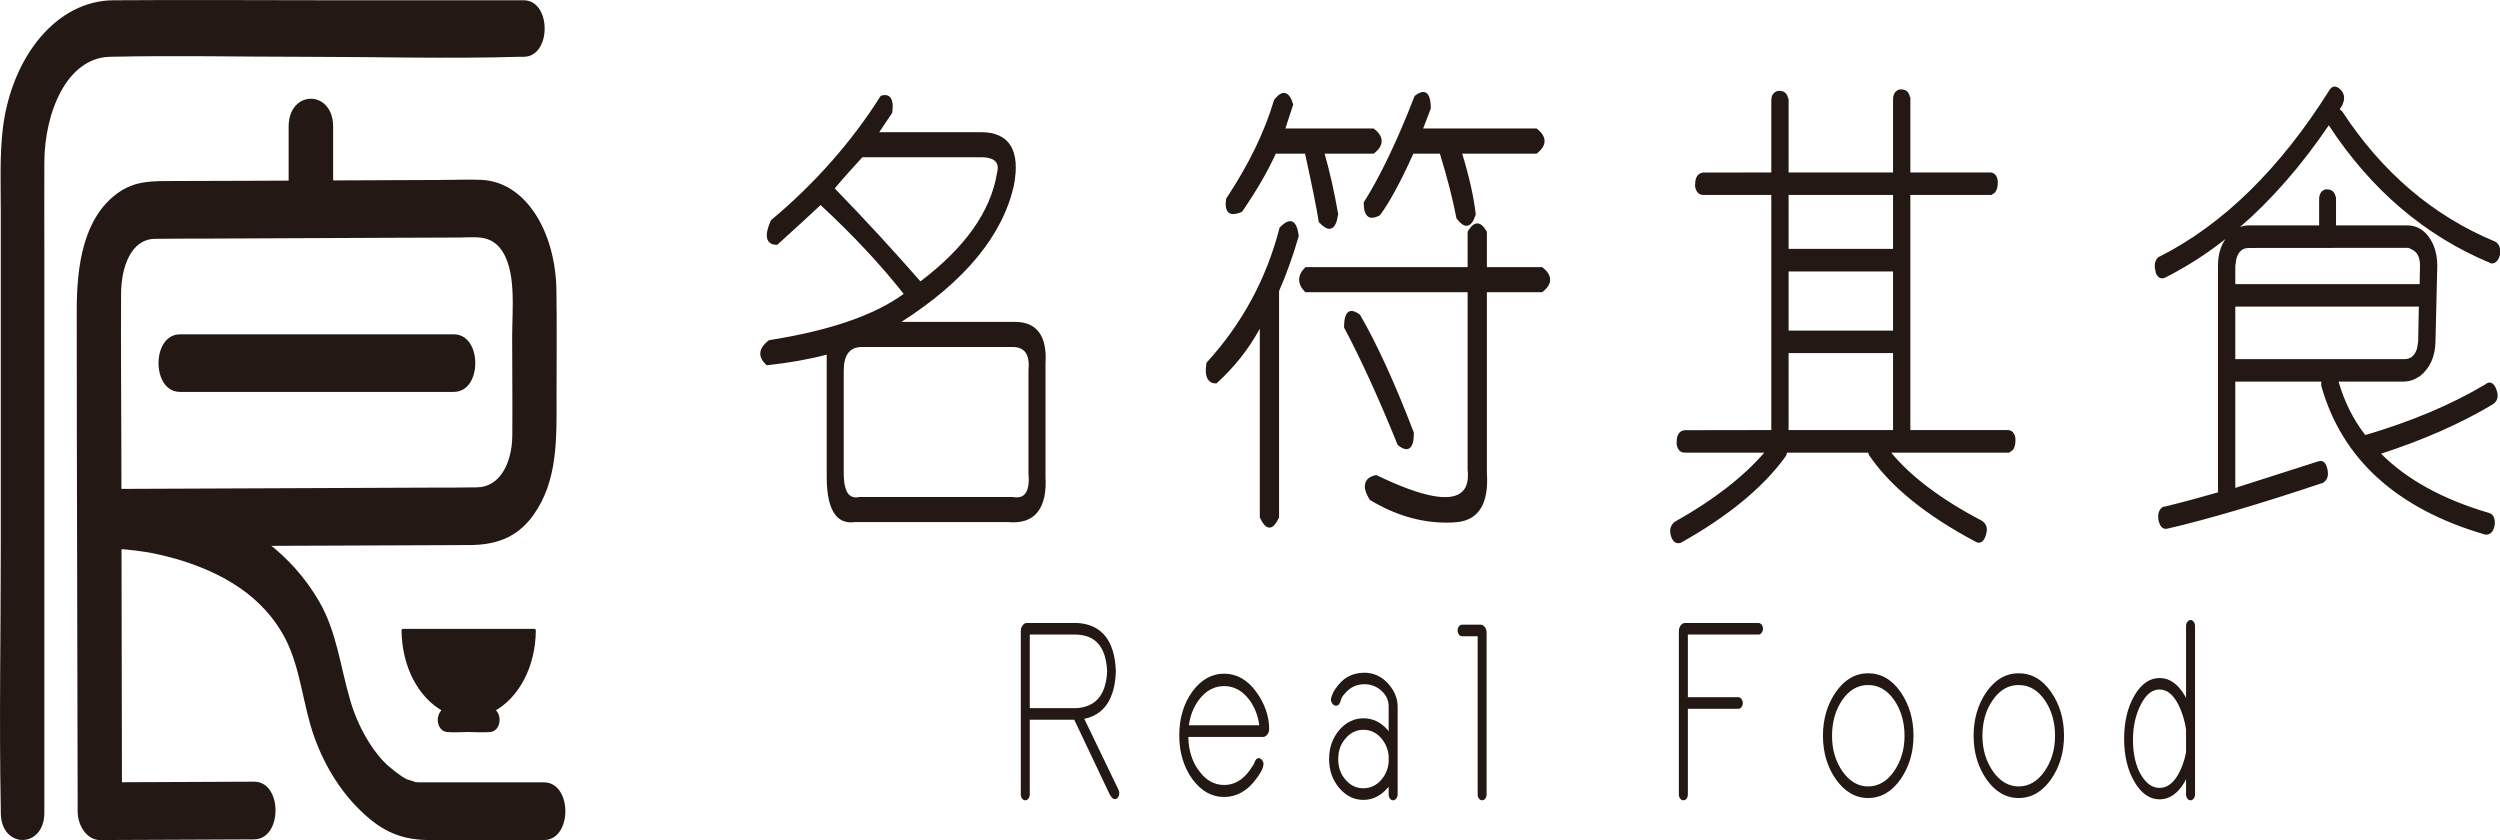 <?xml version="1.0" encoding="UTF-8"?>
<svg xmlns="http://www.w3.org/2000/svg" xmlns:xlink="http://www.w3.org/1999/xlink" width="73.96pt" height="24.85pt" viewBox="0 0 73.96 24.85" version="1.1">
<defs>
<clipPath id="clip1">
  <path d="M 63 2 L 73.961 2 L 73.961 16 L 63 16 Z M 63 2 "/>
</clipPath>
<clipPath id="clip2">
  <path d="M 2 5 L 17 5 L 17 24.852 L 2 24.852 Z M 2 5 "/>
</clipPath>
<clipPath id="clip3">
  <path d="M 2 14 L 17 14 L 17 24.852 L 2 24.852 Z M 2 14 "/>
</clipPath>
<clipPath id="clip4">
  <path d="M 0 0 L 17 0 L 17 24.852 L 0 24.852 Z M 0 0 "/>
</clipPath>
</defs>
<g id="surface1">
<path style=" stroke:none;fill-rule:nonzero;fill:rgb(13.699%,9.399%,8.199%);fill-opacity:1;" d="M 32.789 19.859 C 32.758 19.125 32.441 18.746 31.844 18.727 L 30.43 18.727 L 30.43 20.996 L 31.855 20.996 C 32.445 20.953 32.758 20.574 32.789 19.859 M 30.238 18.664 C 30.238 18.613 30.254 18.57 30.277 18.535 C 30.309 18.496 30.344 18.477 30.379 18.477 L 31.871 18.477 C 32.574 18.52 32.941 18.98 32.977 19.859 C 32.949 20.676 32.629 21.125 32.02 21.227 L 33.035 23.348 C 33.062 23.395 33.074 23.434 33.074 23.469 C 33.074 23.508 33.059 23.543 33.031 23.574 C 33.016 23.586 33 23.594 32.984 23.594 C 32.949 23.594 32.906 23.551 32.863 23.48 L 31.816 21.277 L 31.805 21.246 L 30.43 21.246 L 30.43 23.508 C 30.43 23.539 30.418 23.566 30.402 23.594 C 30.379 23.617 30.359 23.629 30.332 23.629 C 30.309 23.629 30.285 23.617 30.266 23.594 C 30.246 23.566 30.238 23.539 30.238 23.508 "/>
<path style=" stroke:none;fill-rule:nonzero;fill:rgb(13.699%,9.399%,8.199%);fill-opacity:1;" d="M 30.465 20.949 L 31.859 20.949 C 32.426 20.906 32.719 20.551 32.754 19.863 C 32.719 19.148 32.422 18.793 31.844 18.773 L 30.465 18.773 Z M 30.43 21.043 L 30.395 21.043 L 30.395 18.68 L 31.844 18.68 C 32.465 18.699 32.793 19.094 32.824 19.859 L 32.824 19.863 C 32.793 20.602 32.469 21 31.859 21.043 Z M 31.867 18.527 L 30.379 18.527 C 30.352 18.527 30.328 18.539 30.305 18.566 C 30.285 18.594 30.273 18.629 30.273 18.664 L 30.273 23.504 C 30.273 23.523 30.277 23.543 30.289 23.559 C 30.316 23.59 30.348 23.59 30.375 23.559 C 30.387 23.543 30.395 23.523 30.395 23.504 L 30.395 21.199 L 31.824 21.199 L 31.848 21.254 L 32.895 23.457 C 32.941 23.531 32.973 23.562 33.016 23.531 C 33.035 23.508 33.039 23.484 33.039 23.469 C 33.039 23.457 33.035 23.426 33.008 23.379 L 31.957 21.188 L 32.016 21.18 C 32.609 21.082 32.91 20.648 32.938 19.859 C 32.906 19.008 32.559 18.566 31.867 18.527 M 30.332 23.676 C 30.297 23.676 30.266 23.66 30.238 23.625 C 30.215 23.594 30.199 23.551 30.199 23.504 L 30.199 18.664 C 30.199 18.602 30.219 18.547 30.254 18.5 C 30.289 18.453 30.332 18.43 30.379 18.43 L 31.871 18.43 C 32.594 18.473 32.98 18.953 33.012 19.859 C 32.984 20.672 32.668 21.145 32.078 21.266 L 33.07 23.324 C 33.098 23.371 33.113 23.422 33.113 23.469 C 33.113 23.52 33.094 23.57 33.055 23.613 C 32.969 23.676 32.906 23.633 32.832 23.508 L 31.781 21.293 L 30.465 21.293 L 30.465 23.504 C 30.465 23.551 30.449 23.594 30.426 23.625 C 30.398 23.66 30.367 23.676 30.332 23.676 "/>
<path style=" stroke:none;fill-rule:nonzero;fill:rgb(13.699%,9.399%,8.199%);fill-opacity:1;" d="M 36.996 20.68 C 36.781 20.391 36.52 20.246 36.215 20.246 C 35.906 20.246 35.645 20.391 35.438 20.68 C 35.266 20.914 35.16 21.191 35.133 21.508 L 37.301 21.508 C 37.266 21.191 37.164 20.914 36.996 20.68 M 35.438 22.824 C 35.645 23.121 35.906 23.27 36.215 23.27 C 36.52 23.27 36.781 23.121 36.996 22.824 C 37.078 22.707 37.129 22.625 37.145 22.582 C 37.164 22.535 37.18 22.508 37.188 22.496 C 37.203 22.484 37.219 22.477 37.23 22.473 L 37.238 22.473 C 37.254 22.473 37.266 22.48 37.281 22.492 L 37.289 22.5 C 37.309 22.516 37.328 22.543 37.34 22.574 C 37.34 22.582 37.344 22.594 37.344 22.605 C 37.344 22.637 37.336 22.668 37.316 22.711 C 37.297 22.773 37.234 22.875 37.133 23.012 C 36.883 23.355 36.578 23.531 36.215 23.531 C 35.855 23.531 35.551 23.355 35.301 23.012 C 35.051 22.672 34.926 22.25 34.926 21.754 C 34.926 21.258 35.051 20.836 35.301 20.492 C 35.551 20.148 35.855 19.98 36.215 19.98 C 36.578 19.98 36.883 20.148 37.133 20.492 C 37.383 20.836 37.512 21.199 37.512 21.57 C 37.512 21.617 37.496 21.664 37.465 21.699 C 37.438 21.734 37.406 21.754 37.367 21.754 L 35.113 21.754 C 35.113 22.176 35.223 22.535 35.438 22.824 "/>
<path style=" stroke:none;fill-rule:nonzero;fill:rgb(13.699%,9.399%,8.199%);fill-opacity:1;" d="M 35.172 21.457 L 37.254 21.457 C 37.219 21.176 37.121 20.926 36.969 20.715 C 36.762 20.438 36.512 20.297 36.215 20.297 C 35.918 20.297 35.664 20.438 35.461 20.715 C 35.305 20.926 35.211 21.176 35.172 21.457 M 37.344 21.555 L 35.09 21.555 L 35.094 21.5 C 35.129 21.176 35.234 20.891 35.406 20.648 C 35.625 20.352 35.895 20.199 36.215 20.199 C 36.531 20.199 36.801 20.352 37.023 20.648 C 37.195 20.891 37.301 21.176 37.336 21.5 Z M 36.215 20.027 C 35.867 20.027 35.57 20.195 35.324 20.527 C 35.086 20.859 34.961 21.27 34.961 21.754 C 34.961 22.238 35.086 22.648 35.324 22.98 C 35.57 23.312 35.867 23.48 36.215 23.48 C 36.562 23.48 36.863 23.312 37.105 22.98 C 37.203 22.844 37.266 22.746 37.285 22.691 C 37.301 22.656 37.305 22.625 37.305 22.605 L 37.301 22.59 C 37.297 22.57 37.285 22.551 37.273 22.539 L 37.266 22.535 C 37.25 22.527 37.246 22.52 37.238 22.52 C 37.227 22.527 37.219 22.531 37.211 22.535 C 37.211 22.535 37.199 22.547 37.18 22.602 C 37.16 22.652 37.109 22.738 37.023 22.863 C 36.801 23.164 36.531 23.312 36.215 23.312 C 35.898 23.312 35.625 23.164 35.406 22.863 C 35.191 22.559 35.078 22.188 35.078 21.754 L 35.078 21.707 L 37.367 21.707 C 37.395 21.707 37.418 21.695 37.441 21.664 C 37.461 21.637 37.473 21.605 37.473 21.57 C 37.473 21.211 37.352 20.859 37.105 20.527 C 36.863 20.195 36.562 20.027 36.215 20.027 M 36.215 23.578 C 35.844 23.578 35.531 23.398 35.273 23.047 C 35.02 22.695 34.887 22.262 34.887 21.754 C 34.887 21.246 35.02 20.812 35.273 20.461 C 35.531 20.109 35.844 19.93 36.215 19.93 C 36.582 19.93 36.902 20.109 37.16 20.461 C 37.414 20.812 37.547 21.184 37.547 21.57 C 37.547 21.633 37.527 21.688 37.492 21.73 C 37.457 21.777 37.414 21.801 37.367 21.801 L 35.156 21.801 C 35.16 22.188 35.266 22.523 35.461 22.793 L 35.465 22.793 C 35.664 23.078 35.918 23.223 36.215 23.223 C 36.512 23.223 36.762 23.078 36.969 22.793 C 37.074 22.645 37.105 22.586 37.113 22.559 C 37.133 22.504 37.148 22.477 37.168 22.457 C 37.188 22.441 37.211 22.434 37.227 22.426 L 37.238 22.426 C 37.262 22.426 37.281 22.438 37.301 22.457 L 37.305 22.457 C 37.34 22.48 37.359 22.516 37.375 22.559 C 37.379 22.562 37.379 22.586 37.379 22.605 C 37.379 22.645 37.367 22.684 37.352 22.73 C 37.328 22.797 37.27 22.898 37.16 23.047 C 36.902 23.398 36.582 23.578 36.215 23.578 "/>
<path style=" stroke:none;fill-rule:nonzero;fill:rgb(13.699%,9.399%,8.199%);fill-opacity:1;" d="M 41.117 22.562 L 41.117 22.352 C 41.098 22.145 41.023 21.969 40.895 21.809 C 40.738 21.633 40.555 21.543 40.336 21.543 C 40.117 21.543 39.934 21.637 39.781 21.812 C 39.629 21.992 39.551 22.207 39.551 22.457 C 39.551 22.707 39.629 22.922 39.781 23.102 C 39.934 23.281 40.117 23.367 40.336 23.367 C 40.555 23.367 40.738 23.281 40.895 23.102 C 41.023 22.949 41.098 22.766 41.117 22.562 M 41.117 23.156 C 41.09 23.199 41.059 23.238 41.027 23.273 C 40.832 23.504 40.602 23.617 40.336 23.617 C 40.066 23.617 39.836 23.504 39.645 23.277 C 39.457 23.051 39.359 22.777 39.359 22.457 C 39.359 22.133 39.457 21.859 39.645 21.637 C 39.836 21.41 40.066 21.293 40.336 21.293 C 40.602 21.293 40.832 21.406 41.027 21.629 C 41.059 21.672 41.09 21.711 41.117 21.754 L 41.117 20.898 C 41.117 20.707 41.047 20.543 40.898 20.402 C 40.75 20.266 40.574 20.195 40.367 20.195 C 40.156 20.195 39.977 20.266 39.832 20.41 C 39.715 20.52 39.648 20.617 39.637 20.695 L 39.609 20.762 C 39.602 20.781 39.59 20.801 39.578 20.809 C 39.562 20.824 39.547 20.832 39.531 20.832 C 39.516 20.832 39.5 20.824 39.484 20.816 L 39.465 20.805 C 39.441 20.789 39.426 20.762 39.418 20.73 C 39.414 20.719 39.41 20.707 39.41 20.688 C 39.41 20.668 39.414 20.656 39.422 20.637 L 39.438 20.602 C 39.473 20.488 39.562 20.359 39.699 20.207 C 39.879 20.035 40.105 19.949 40.367 19.949 C 40.621 19.949 40.844 20.047 41.031 20.246 C 41.215 20.445 41.309 20.664 41.309 20.902 L 41.309 23.504 C 41.309 23.539 41.301 23.566 41.281 23.594 C 41.262 23.617 41.238 23.629 41.215 23.629 C 41.188 23.629 41.164 23.617 41.145 23.594 C 41.125 23.566 41.117 23.539 41.117 23.504 "/>
<path style=" stroke:none;fill-rule:nonzero;fill:rgb(13.699%,9.399%,8.199%);fill-opacity:1;" d="M 40.336 21.59 C 40.129 21.59 39.949 21.676 39.805 21.848 C 39.656 22.02 39.59 22.219 39.59 22.457 C 39.59 22.695 39.656 22.895 39.805 23.066 C 39.953 23.238 40.125 23.32 40.336 23.32 C 40.543 23.32 40.723 23.234 40.867 23.066 C 40.992 22.922 41.062 22.75 41.082 22.559 L 41.082 22.352 C 41.062 22.164 40.992 21.992 40.867 21.844 C 40.723 21.676 40.543 21.59 40.336 21.59 M 40.336 23.414 C 40.109 23.414 39.914 23.32 39.754 23.137 C 39.594 22.949 39.516 22.723 39.516 22.457 C 39.516 22.195 39.594 21.969 39.754 21.777 C 39.914 21.59 40.109 21.496 40.336 21.496 C 40.562 21.496 40.762 21.59 40.918 21.773 C 41.055 21.941 41.133 22.133 41.152 22.344 L 41.152 22.566 C 41.133 22.781 41.055 22.977 40.918 23.137 C 40.762 23.32 40.562 23.414 40.336 23.414 M 41.152 23.031 L 41.152 23.504 C 41.152 23.523 41.16 23.543 41.172 23.559 C 41.195 23.59 41.23 23.59 41.254 23.559 C 41.266 23.543 41.27 23.523 41.27 23.504 L 41.27 20.906 C 41.27 20.676 41.184 20.473 41.008 20.281 C 40.828 20.094 40.609 19.996 40.367 19.996 C 40.113 19.996 39.895 20.078 39.723 20.25 C 39.59 20.391 39.508 20.516 39.469 20.617 L 39.453 20.656 C 39.453 20.668 39.449 20.676 39.449 20.688 C 39.449 20.699 39.449 20.707 39.453 20.715 C 39.457 20.738 39.469 20.754 39.484 20.766 L 39.5 20.773 C 39.516 20.781 39.535 20.785 39.559 20.77 C 39.566 20.762 39.574 20.754 39.582 20.738 L 39.605 20.676 C 39.613 20.594 39.684 20.488 39.809 20.371 C 39.961 20.223 40.148 20.148 40.367 20.148 C 40.582 20.148 40.766 20.219 40.918 20.363 C 41.074 20.516 41.152 20.695 41.152 20.898 L 41.152 21.883 L 41.09 21.785 C 41.062 21.746 41.031 21.703 41 21.664 C 40.816 21.453 40.594 21.344 40.336 21.344 C 40.078 21.344 39.855 21.453 39.672 21.668 C 39.488 21.883 39.398 22.148 39.398 22.457 C 39.398 22.762 39.488 23.027 39.672 23.238 C 39.855 23.457 40.078 23.57 40.336 23.57 C 40.594 23.57 40.816 23.457 41.004 23.238 C 41.035 23.199 41.066 23.164 41.09 23.125 Z M 41.215 23.676 C 41.18 23.676 41.145 23.66 41.121 23.625 C 41.094 23.594 41.082 23.551 41.082 23.504 L 41.082 23.277 C 41.07 23.285 41.062 23.301 41.051 23.309 C 40.852 23.543 40.609 23.664 40.336 23.664 C 40.059 23.664 39.82 23.547 39.621 23.312 C 39.422 23.078 39.32 22.793 39.32 22.457 C 39.32 22.121 39.422 21.832 39.621 21.598 C 39.82 21.367 40.059 21.25 40.336 21.25 C 40.609 21.25 40.852 21.363 41.051 21.594 C 41.059 21.609 41.07 21.621 41.082 21.633 L 41.082 20.898 C 41.082 20.723 41.016 20.574 40.875 20.441 C 40.734 20.312 40.566 20.242 40.367 20.242 C 40.164 20.242 39.992 20.312 39.855 20.445 C 39.719 20.574 39.68 20.656 39.672 20.703 L 39.645 20.781 C 39.633 20.812 39.613 20.836 39.598 20.852 C 39.559 20.883 39.516 20.887 39.469 20.863 L 39.449 20.848 C 39.414 20.824 39.395 20.789 39.383 20.746 C 39.375 20.727 39.375 20.707 39.375 20.688 C 39.375 20.664 39.379 20.641 39.391 20.617 L 39.402 20.582 C 39.441 20.461 39.531 20.324 39.676 20.172 C 39.863 19.988 40.098 19.902 40.367 19.902 C 40.629 19.902 40.859 20.004 41.055 20.211 C 41.246 20.418 41.348 20.652 41.348 20.906 L 41.348 23.504 C 41.348 23.551 41.332 23.594 41.305 23.625 C 41.277 23.66 41.246 23.676 41.215 23.676 "/>
<path style=" stroke:none;fill-rule:nonzero;fill:rgb(13.699%,9.399%,8.199%);fill-opacity:1;" d="M 43.801 18.527 C 43.836 18.527 43.871 18.547 43.898 18.582 C 43.926 18.621 43.941 18.664 43.941 18.715 L 43.941 23.504 C 43.941 23.539 43.934 23.566 43.914 23.594 C 43.895 23.617 43.871 23.629 43.848 23.629 C 43.82 23.629 43.801 23.617 43.777 23.594 C 43.762 23.566 43.75 23.539 43.75 23.504 L 43.75 18.777 L 43.254 18.777 C 43.23 18.777 43.207 18.762 43.188 18.738 C 43.168 18.715 43.156 18.684 43.156 18.652 C 43.156 18.621 43.168 18.59 43.188 18.566 C 43.207 18.539 43.23 18.527 43.254 18.527 "/>
<path style=" stroke:none;fill-rule:nonzero;fill:rgb(13.699%,9.399%,8.199%);fill-opacity:1;" d="M 43.254 18.574 C 43.238 18.574 43.227 18.582 43.215 18.598 C 43.203 18.613 43.195 18.629 43.195 18.652 C 43.195 18.672 43.203 18.688 43.215 18.707 C 43.227 18.723 43.238 18.727 43.254 18.727 L 43.789 18.727 L 43.789 23.504 C 43.789 23.523 43.793 23.543 43.809 23.559 C 43.828 23.59 43.863 23.59 43.887 23.555 C 43.898 23.543 43.902 23.523 43.902 23.504 L 43.902 18.715 C 43.902 18.676 43.895 18.645 43.871 18.617 C 43.852 18.59 43.828 18.574 43.801 18.574 Z M 43.848 23.676 C 43.812 23.676 43.781 23.66 43.754 23.625 C 43.727 23.594 43.715 23.551 43.715 23.504 L 43.715 18.824 L 43.254 18.824 C 43.219 18.824 43.188 18.805 43.16 18.773 C 43.137 18.738 43.121 18.695 43.121 18.652 C 43.121 18.609 43.137 18.562 43.16 18.531 C 43.188 18.496 43.219 18.48 43.254 18.48 L 43.801 18.48 C 43.848 18.48 43.891 18.504 43.926 18.551 C 43.961 18.594 43.98 18.652 43.98 18.715 L 43.98 23.504 C 43.98 23.551 43.965 23.594 43.941 23.625 C 43.914 23.66 43.883 23.676 43.848 23.676 "/>
<path style=" stroke:none;fill-rule:nonzero;fill:rgb(13.699%,9.399%,8.199%);fill-opacity:1;" d="M 49.898 18.727 L 49.898 20.676 L 51.426 20.676 C 51.453 20.676 51.473 20.688 51.492 20.711 C 51.512 20.738 51.52 20.766 51.52 20.797 C 51.52 20.832 51.512 20.859 51.492 20.887 C 51.473 20.91 51.453 20.922 51.426 20.922 L 49.898 20.922 L 49.898 23.504 C 49.898 23.543 49.887 23.57 49.867 23.594 C 49.848 23.617 49.828 23.629 49.801 23.629 C 49.777 23.629 49.754 23.617 49.734 23.594 C 49.715 23.57 49.703 23.543 49.703 23.504 L 49.703 18.664 C 49.703 18.613 49.719 18.57 49.75 18.535 C 49.777 18.496 49.812 18.477 49.848 18.477 L 52.023 18.477 C 52.047 18.477 52.07 18.492 52.09 18.512 C 52.109 18.539 52.117 18.566 52.117 18.602 C 52.117 18.637 52.109 18.664 52.09 18.688 C 52.07 18.715 52.047 18.727 52.023 18.727 "/>
<path style=" stroke:none;fill-rule:nonzero;fill:rgb(13.699%,9.399%,8.199%);fill-opacity:1;" d="M 49.848 18.527 C 49.82 18.527 49.797 18.539 49.773 18.566 C 49.75 18.594 49.742 18.629 49.742 18.664 L 49.742 23.504 C 49.742 23.527 49.746 23.547 49.762 23.559 C 49.785 23.59 49.82 23.59 49.844 23.559 C 49.852 23.547 49.859 23.531 49.859 23.504 L 49.859 20.875 L 51.426 20.875 C 51.441 20.875 51.453 20.867 51.469 20.852 C 51.477 20.836 51.484 20.82 51.484 20.801 C 51.484 20.781 51.477 20.762 51.469 20.746 C 51.453 20.73 51.441 20.723 51.426 20.723 L 49.859 20.723 L 49.859 18.676 L 52.023 18.676 C 52.039 18.676 52.051 18.672 52.062 18.656 C 52.074 18.637 52.082 18.621 52.082 18.602 C 52.082 18.582 52.074 18.566 52.062 18.547 C 52.051 18.531 52.039 18.527 52.023 18.527 Z M 49.801 23.676 C 49.766 23.676 49.734 23.66 49.711 23.629 C 49.68 23.598 49.668 23.551 49.668 23.504 L 49.668 18.664 C 49.668 18.602 49.688 18.547 49.723 18.5 C 49.762 18.453 49.801 18.43 49.848 18.43 L 52.023 18.43 C 52.059 18.43 52.09 18.449 52.117 18.48 C 52.141 18.512 52.156 18.555 52.156 18.602 C 52.156 18.648 52.141 18.688 52.113 18.723 C 52.09 18.758 52.059 18.773 52.023 18.773 L 49.934 18.773 L 49.934 20.625 L 51.426 20.625 C 51.461 20.625 51.492 20.645 51.52 20.676 C 51.543 20.715 51.559 20.754 51.559 20.801 C 51.559 20.844 51.543 20.887 51.52 20.922 C 51.492 20.953 51.461 20.969 51.426 20.969 L 49.934 20.969 L 49.934 23.504 C 49.934 23.551 49.918 23.598 49.895 23.629 C 49.867 23.66 49.836 23.676 49.801 23.676 "/>
<path style=" stroke:none;fill-rule:nonzero;fill:rgb(13.699%,9.399%,8.199%);fill-opacity:1;" d="M 54.477 20.676 C 54.266 20.98 54.16 21.344 54.16 21.766 C 54.16 22.184 54.27 22.547 54.48 22.855 C 54.699 23.156 54.961 23.312 55.266 23.312 C 55.578 23.312 55.844 23.156 56.059 22.855 C 56.273 22.547 56.379 22.184 56.379 21.766 C 56.379 21.344 56.273 20.98 56.059 20.676 C 55.848 20.367 55.582 20.219 55.266 20.219 C 54.953 20.219 54.691 20.367 54.477 20.676 M 55.266 19.969 C 55.641 19.969 55.953 20.145 56.199 20.504 C 56.449 20.863 56.574 21.281 56.574 21.766 C 56.574 22.25 56.445 22.668 56.195 23.027 C 55.945 23.383 55.633 23.562 55.266 23.562 C 54.902 23.562 54.594 23.383 54.344 23.027 C 54.094 22.668 53.969 22.25 53.969 21.766 C 53.969 21.281 54.094 20.863 54.34 20.504 C 54.59 20.145 54.898 19.969 55.266 19.969 "/>
<path style=" stroke:none;fill-rule:nonzero;fill:rgb(13.699%,9.399%,8.199%);fill-opacity:1;" d="M 55.266 20.266 C 54.965 20.266 54.707 20.41 54.504 20.707 C 54.301 21 54.199 21.359 54.199 21.766 C 54.199 22.172 54.301 22.523 54.508 22.82 C 54.715 23.117 54.973 23.266 55.266 23.266 C 55.566 23.266 55.824 23.117 56.031 22.82 C 56.238 22.523 56.344 22.172 56.344 21.766 C 56.344 21.359 56.238 21 56.035 20.707 C 55.828 20.41 55.57 20.266 55.266 20.266 M 55.266 23.359 C 54.949 23.359 54.676 23.199 54.453 22.887 C 54.234 22.57 54.121 22.195 54.121 21.766 C 54.121 21.332 54.23 20.953 54.449 20.645 C 54.668 20.324 54.945 20.168 55.266 20.168 C 55.59 20.168 55.867 20.324 56.09 20.645 C 56.309 20.957 56.418 21.332 56.418 21.766 C 56.418 22.195 56.305 22.57 56.086 22.887 C 55.863 23.199 55.586 23.359 55.266 23.359 M 55.266 20.016 C 54.91 20.016 54.605 20.191 54.367 20.535 C 54.125 20.883 54.004 21.301 54.004 21.766 C 54.004 22.238 54.129 22.648 54.371 22.996 C 54.613 23.336 54.914 23.512 55.266 23.512 C 55.621 23.512 55.922 23.336 56.168 22.996 C 56.41 22.648 56.535 22.238 56.535 21.766 C 56.535 21.301 56.414 20.883 56.172 20.535 C 55.934 20.191 55.629 20.016 55.266 20.016 M 55.266 23.609 C 54.891 23.609 54.574 23.422 54.316 23.059 C 54.059 22.695 53.93 22.262 53.93 21.766 C 53.93 21.273 54.059 20.836 54.312 20.473 C 54.57 20.105 54.887 19.918 55.266 19.918 C 55.648 19.918 55.973 20.105 56.227 20.473 C 56.48 20.836 56.609 21.273 56.609 21.766 C 56.609 22.262 56.477 22.695 56.223 23.059 C 55.965 23.422 55.645 23.609 55.266 23.609 "/>
<path style=" stroke:none;fill-rule:nonzero;fill:rgb(13.699%,9.399%,8.199%);fill-opacity:1;" d="M 58.93 20.676 C 58.719 20.98 58.613 21.344 58.613 21.766 C 58.613 22.184 58.719 22.547 58.934 22.855 C 59.152 23.156 59.41 23.312 59.719 23.312 C 60.035 23.312 60.297 23.156 60.512 22.855 C 60.727 22.547 60.836 22.184 60.836 21.766 C 60.836 21.344 60.727 20.98 60.516 20.676 C 60.301 20.367 60.035 20.219 59.719 20.219 C 59.406 20.219 59.145 20.367 58.93 20.676 M 59.719 19.969 C 60.094 19.969 60.406 20.145 60.652 20.504 C 60.902 20.863 61.027 21.281 61.027 21.766 C 61.027 22.25 60.898 22.668 60.648 23.027 C 60.398 23.383 60.086 23.562 59.719 23.562 C 59.355 23.562 59.047 23.383 58.797 23.027 C 58.543 22.668 58.422 22.25 58.422 21.766 C 58.422 21.281 58.543 20.863 58.793 20.504 C 59.043 20.145 59.352 19.969 59.719 19.969 "/>
<path style=" stroke:none;fill-rule:nonzero;fill:rgb(13.699%,9.399%,8.199%);fill-opacity:1;" d="M 59.719 20.266 C 59.418 20.266 59.16 20.41 58.957 20.707 C 58.75 21 58.648 21.359 58.648 21.766 C 58.648 22.172 58.754 22.523 58.961 22.82 C 59.168 23.117 59.426 23.266 59.719 23.266 C 60.02 23.266 60.277 23.117 60.484 22.82 C 60.691 22.523 60.797 22.172 60.797 21.766 C 60.797 21.359 60.691 21 60.488 20.707 C 60.281 20.41 60.023 20.266 59.719 20.266 M 59.719 23.359 C 59.402 23.359 59.129 23.199 58.91 22.887 C 58.688 22.57 58.574 22.195 58.574 21.766 C 58.574 21.332 58.684 20.953 58.902 20.645 C 59.121 20.324 59.398 20.168 59.719 20.168 C 60.043 20.168 60.32 20.324 60.539 20.645 C 60.758 20.957 60.871 21.332 60.871 21.766 C 60.871 22.195 60.758 22.57 60.539 22.887 C 60.316 23.199 60.039 23.359 59.719 23.359 M 59.719 20.016 C 59.363 20.016 59.059 20.191 58.82 20.535 C 58.578 20.883 58.457 21.301 58.457 21.766 C 58.457 22.238 58.582 22.648 58.824 22.996 C 59.066 23.336 59.367 23.512 59.719 23.512 C 60.074 23.512 60.375 23.336 60.621 22.996 C 60.863 22.648 60.988 22.238 60.988 21.766 C 60.988 21.301 60.867 20.883 60.625 20.535 C 60.383 20.191 60.082 20.016 59.719 20.016 M 59.719 23.609 C 59.344 23.609 59.027 23.422 58.77 23.059 C 58.516 22.695 58.387 22.262 58.387 21.766 C 58.387 21.273 58.516 20.836 58.766 20.473 C 59.023 20.105 59.344 19.918 59.719 19.918 C 60.102 19.918 60.426 20.105 60.68 20.473 C 60.934 20.836 61.062 21.273 61.062 21.766 C 61.062 22.262 60.93 22.695 60.676 23.059 C 60.418 23.422 60.098 23.609 59.719 23.609 "/>
<path style=" stroke:none;fill-rule:nonzero;fill:rgb(13.699%,9.399%,8.199%);fill-opacity:1;" d="M 64.711 22.262 L 64.711 21.582 C 64.668 21.301 64.59 21.043 64.473 20.812 C 64.312 20.504 64.117 20.352 63.891 20.352 C 63.66 20.352 63.465 20.504 63.305 20.812 C 63.148 21.125 63.066 21.48 63.066 21.883 C 63.066 22.312 63.148 22.664 63.305 22.941 C 63.465 23.219 63.66 23.355 63.891 23.355 C 64.117 23.355 64.312 23.219 64.473 22.941 C 64.582 22.746 64.66 22.523 64.711 22.262 M 64.711 18.516 C 64.711 18.48 64.719 18.453 64.738 18.43 C 64.758 18.406 64.781 18.391 64.805 18.391 C 64.832 18.391 64.855 18.406 64.871 18.43 C 64.891 18.453 64.902 18.48 64.902 18.516 L 64.902 23.504 C 64.902 23.539 64.891 23.566 64.871 23.594 C 64.855 23.617 64.832 23.629 64.805 23.629 C 64.781 23.629 64.758 23.617 64.738 23.594 C 64.719 23.566 64.711 23.539 64.711 23.504 L 64.711 22.891 C 64.68 22.961 64.645 23.031 64.605 23.094 C 64.41 23.434 64.172 23.605 63.891 23.605 C 63.605 23.605 63.367 23.434 63.168 23.094 C 62.973 22.754 62.875 22.344 62.875 21.855 C 62.875 21.363 62.973 20.953 63.168 20.613 C 63.367 20.273 63.605 20.105 63.891 20.105 C 64.172 20.105 64.41 20.273 64.605 20.613 C 64.645 20.68 64.68 20.746 64.711 20.816 "/>
<path style=" stroke:none;fill-rule:nonzero;fill:rgb(13.699%,9.399%,8.199%);fill-opacity:1;" d="M 63.891 20.398 C 63.668 20.398 63.488 20.543 63.336 20.84 C 63.18 21.141 63.102 21.492 63.102 21.887 C 63.102 22.297 63.18 22.645 63.332 22.91 C 63.488 23.176 63.668 23.309 63.891 23.309 C 64.105 23.309 64.289 23.176 64.441 22.91 C 64.543 22.727 64.625 22.508 64.672 22.258 L 64.672 21.582 C 64.633 21.316 64.555 21.062 64.441 20.836 C 64.285 20.543 64.105 20.398 63.891 20.398 M 63.891 23.402 C 63.648 23.402 63.441 23.258 63.277 22.969 C 63.113 22.684 63.031 22.32 63.031 21.887 C 63.031 21.473 63.113 21.105 63.273 20.785 C 63.441 20.469 63.648 20.305 63.891 20.305 C 64.129 20.305 64.332 20.465 64.504 20.785 C 64.621 21.02 64.703 21.285 64.746 21.57 L 64.746 22.277 C 64.695 22.539 64.613 22.773 64.5 22.969 C 64.332 23.258 64.129 23.402 63.891 23.402 M 64.746 22.715 L 64.746 23.504 C 64.746 23.523 64.75 23.543 64.766 23.559 C 64.789 23.59 64.82 23.586 64.848 23.559 C 64.859 23.543 64.863 23.523 64.863 23.504 L 64.863 18.516 C 64.863 18.496 64.859 18.477 64.848 18.461 C 64.82 18.43 64.789 18.43 64.766 18.461 C 64.75 18.477 64.746 18.496 64.746 18.516 L 64.746 20.996 L 64.68 20.84 C 64.648 20.773 64.613 20.711 64.574 20.645 C 64.387 20.312 64.16 20.148 63.891 20.148 C 63.613 20.148 63.387 20.312 63.199 20.645 C 63.008 20.969 62.91 21.379 62.91 21.855 C 62.91 22.328 63.008 22.734 63.199 23.066 C 63.387 23.395 63.613 23.555 63.891 23.555 C 64.16 23.555 64.387 23.395 64.574 23.066 C 64.613 23 64.648 22.934 64.68 22.867 Z M 64.805 23.676 C 64.77 23.676 64.738 23.66 64.711 23.625 C 64.688 23.594 64.672 23.551 64.672 23.504 L 64.672 23.051 C 64.66 23.074 64.648 23.098 64.637 23.121 C 64.434 23.473 64.184 23.648 63.891 23.648 C 63.594 23.648 63.344 23.473 63.141 23.121 C 62.941 22.777 62.84 22.352 62.84 21.855 C 62.84 21.359 62.941 20.93 63.141 20.582 C 63.344 20.234 63.594 20.059 63.891 20.059 C 64.184 20.059 64.434 20.234 64.637 20.582 C 64.648 20.609 64.66 20.633 64.672 20.652 L 64.672 18.516 C 64.672 18.469 64.688 18.426 64.711 18.395 C 64.766 18.324 64.848 18.324 64.898 18.395 C 64.922 18.426 64.938 18.469 64.938 18.516 L 64.938 23.504 C 64.938 23.551 64.922 23.594 64.898 23.625 C 64.871 23.66 64.844 23.676 64.805 23.676 "/>
<path style=" stroke:none;fill-rule:nonzero;fill:rgb(13.699%,9.399%,8.199%);fill-opacity:1;" d="M 52.875 12.77 L 56.039 12.77 L 56.039 10.398 L 52.875 10.398 Z M 52.875 9.828 L 56.039 9.828 L 56.039 7.98 L 52.875 7.98 Z M 52.875 7.414 L 56.039 7.414 L 56.039 5.719 L 52.875 5.719 Z M 52.289 13.344 L 49.844 13.344 C 49.727 13.344 49.66 13.273 49.637 13.133 L 49.637 13.078 C 49.637 12.91 49.691 12.816 49.797 12.785 L 49.844 12.77 L 52.441 12.77 L 52.441 5.719 L 50.387 5.719 C 50.281 5.719 50.211 5.648 50.184 5.508 L 50.184 5.469 C 50.184 5.293 50.238 5.191 50.344 5.164 L 50.387 5.148 L 52.441 5.148 L 52.441 2.98 C 52.441 2.848 52.496 2.762 52.609 2.734 L 52.641 2.734 C 52.77 2.734 52.844 2.797 52.867 2.93 L 52.875 2.941 L 52.875 5.148 L 56.039 5.148 L 56.039 2.941 C 56.039 2.805 56.098 2.719 56.211 2.691 L 56.242 2.691 C 56.371 2.691 56.449 2.758 56.469 2.887 L 56.477 2.898 L 56.477 5.148 L 58.871 5.148 C 58.98 5.148 59.043 5.219 59.066 5.359 L 59.066 5.398 C 59.066 5.574 59.016 5.676 58.914 5.703 L 58.906 5.719 L 56.477 5.719 L 56.477 12.77 L 59.398 12.77 C 59.504 12.77 59.57 12.844 59.59 12.98 L 59.59 13.023 C 59.59 13.195 59.539 13.301 59.441 13.328 L 59.43 13.344 L 55.859 13.344 C 56.441 14.09 57.363 14.793 58.617 15.449 C 58.73 15.527 58.766 15.633 58.723 15.77 L 58.723 15.781 C 58.688 15.934 58.629 16.008 58.539 16.008 C 58.52 16.008 58.5 16.004 58.477 15.992 L 58.469 15.98 L 58.457 15.98 C 56.988 15.199 55.945 14.355 55.324 13.441 L 55.293 13.344 L 52.836 13.344 C 52.836 13.398 52.82 13.445 52.789 13.48 C 52.145 14.379 51.121 15.219 49.723 16.008 C 49.695 16.02 49.672 16.02 49.648 16.02 C 49.57 16.02 49.516 15.969 49.477 15.867 C 49.457 15.812 49.445 15.758 49.445 15.699 C 49.445 15.629 49.473 15.562 49.531 15.508 C 49.543 15.488 49.559 15.48 49.562 15.48 C 50.738 14.82 51.648 14.109 52.289 13.344 "/>
<path style=" stroke:none;fill-rule:nonzero;fill:rgb(13.699%,9.399%,8.199%);fill-opacity:1;" d="M 52.914 7.363 L 56.004 7.363 L 56.004 5.766 L 52.914 5.766 Z M 56.078 7.461 L 52.84 7.461 L 52.84 5.672 L 56.078 5.672 Z M 52.914 9.781 L 56.004 9.781 L 56.004 8.031 L 52.914 8.031 Z M 56.078 9.875 L 52.84 9.875 L 52.84 7.934 L 56.078 7.934 Z M 52.914 12.723 L 56.004 12.723 L 56.004 10.445 L 52.914 10.445 Z M 56.078 12.82 L 52.84 12.82 L 52.84 10.348 L 56.078 10.348 Z M 49.566 15.527 C 49.566 15.527 49.562 15.531 49.559 15.539 C 49.508 15.59 49.484 15.645 49.484 15.699 C 49.484 15.754 49.492 15.797 49.512 15.848 C 49.539 15.934 49.586 15.973 49.648 15.973 C 49.668 15.973 49.691 15.969 49.715 15.961 C 51.098 15.18 52.121 14.336 52.766 13.449 C 52.785 13.422 52.797 13.383 52.797 13.344 L 52.797 13.293 L 55.32 13.293 L 55.355 13.414 C 55.969 14.316 57.016 15.164 58.465 15.93 L 58.484 15.93 L 58.496 15.949 C 58.516 15.957 58.527 15.961 58.539 15.961 C 58.566 15.961 58.641 15.961 58.688 15.777 L 58.691 15.754 C 58.727 15.637 58.699 15.559 58.602 15.496 C 57.348 14.836 56.418 14.125 55.832 13.375 L 55.77 13.293 L 59.414 13.293 L 59.422 13.281 L 59.434 13.281 C 59.484 13.266 59.555 13.223 59.555 13.023 L 59.555 12.98 C 59.535 12.871 59.488 12.82 59.398 12.82 L 56.441 12.82 L 56.441 5.672 L 58.891 5.672 L 58.898 5.664 L 58.91 5.66 C 58.961 5.645 59.027 5.602 59.027 5.398 L 59.027 5.359 C 59.012 5.25 58.965 5.195 58.871 5.195 L 56.441 5.195 L 56.441 2.922 L 56.434 2.91 L 56.43 2.898 C 56.422 2.828 56.391 2.738 56.242 2.738 L 56.211 2.738 C 56.121 2.762 56.078 2.828 56.078 2.941 L 56.078 5.195 L 52.84 5.195 L 52.84 2.961 L 52.832 2.953 L 52.832 2.938 C 52.82 2.871 52.789 2.781 52.641 2.781 L 52.609 2.781 C 52.52 2.805 52.473 2.871 52.473 2.98 L 52.473 5.195 L 50.387 5.195 L 50.352 5.211 C 50.293 5.227 50.219 5.266 50.219 5.469 L 50.219 5.504 C 50.242 5.617 50.297 5.672 50.387 5.672 L 52.473 5.672 L 52.473 12.82 L 49.844 12.82 L 49.805 12.832 C 49.719 12.855 49.676 12.934 49.676 13.078 L 49.676 13.133 C 49.691 13.238 49.746 13.293 49.844 13.293 L 52.383 13.293 L 52.312 13.379 C 51.672 14.145 50.754 14.867 49.578 15.523 Z M 49.648 16.07 C 49.559 16.07 49.488 16.008 49.445 15.887 C 49.422 15.828 49.41 15.766 49.41 15.699 C 49.41 15.613 49.445 15.531 49.512 15.469 C 49.523 15.449 49.539 15.438 49.551 15.434 C 50.676 14.805 51.566 14.117 52.195 13.391 L 49.844 13.391 C 49.711 13.391 49.629 13.305 49.602 13.145 L 49.602 13.078 C 49.602 12.84 49.703 12.762 49.789 12.738 L 49.832 12.727 L 52.402 12.723 L 52.402 5.766 L 50.387 5.766 C 50.262 5.766 50.18 5.684 50.148 5.523 L 50.148 5.469 C 50.148 5.215 50.25 5.141 50.336 5.117 L 50.379 5.105 L 52.402 5.102 L 52.402 2.98 C 52.402 2.82 52.469 2.719 52.602 2.688 L 52.641 2.688 C 52.816 2.688 52.879 2.801 52.898 2.906 L 52.914 2.922 L 52.914 5.102 L 56.004 5.102 L 56.004 2.941 C 56.004 2.781 56.074 2.676 56.203 2.645 L 56.242 2.645 C 56.418 2.645 56.48 2.758 56.5 2.859 L 56.516 2.879 L 56.516 5.102 L 58.871 5.102 C 59 5.102 59.078 5.188 59.102 5.348 L 59.102 5.398 C 59.102 5.637 59.016 5.719 58.934 5.75 L 58.922 5.766 L 56.516 5.766 L 56.516 12.723 L 59.398 12.723 C 59.52 12.723 59.602 12.809 59.625 12.969 L 59.625 13.023 C 59.625 13.262 59.539 13.344 59.457 13.371 L 59.445 13.391 L 55.949 13.391 C 56.531 14.098 57.43 14.777 58.633 15.406 C 58.797 15.516 58.793 15.668 58.762 15.781 L 58.758 15.797 C 58.707 16.012 58.613 16.055 58.539 16.055 C 58.52 16.055 58.492 16.051 58.469 16.039 L 58.441 16.023 C 56.977 15.246 55.918 14.387 55.297 13.469 L 55.289 13.457 L 55.27 13.391 L 52.867 13.391 C 52.859 13.438 52.844 13.48 52.816 13.516 C 52.168 14.41 51.137 15.266 49.738 16.051 C 49.699 16.066 49.676 16.07 49.648 16.07 "/>
<g clip-path="url(#clip1)" clip-rule="nonzero">
<path style=" stroke:none;fill-rule:nonzero;fill:rgb(13.699%,9.399%,8.199%);fill-opacity:1;" d="M 66.094 9.023 L 66.094 10.676 L 71.129 10.676 C 71.332 10.676 71.473 10.555 71.543 10.316 L 71.543 10.297 L 71.574 10.105 L 71.598 9.023 Z M 71.621 8.453 L 71.629 7.855 C 71.629 7.59 71.535 7.414 71.352 7.328 C 71.324 7.312 71.289 7.293 71.254 7.285 L 66.531 7.285 C 66.324 7.285 66.188 7.406 66.125 7.648 L 66.094 7.855 L 66.094 8.453 Z M 73.605 15.215 C 73.73 15.242 73.781 15.34 73.77 15.508 L 73.77 15.52 C 73.746 15.668 73.684 15.75 73.574 15.77 L 73.523 15.77 C 70.922 15.012 69.316 13.559 68.711 11.41 L 68.711 11.242 L 66.094 11.242 L 66.094 14.492 L 68.57 13.703 C 68.695 13.656 68.77 13.711 68.809 13.855 L 68.816 13.898 C 68.855 14.051 68.82 14.164 68.723 14.23 L 68.711 14.23 L 68.703 14.246 L 68.691 14.246 C 66.844 14.863 65.324 15.312 64.125 15.59 C 64.012 15.617 63.938 15.559 63.902 15.41 C 63.895 15.391 63.891 15.375 63.891 15.367 C 63.871 15.191 63.914 15.082 64.02 15.035 L 64.039 15.035 C 64.539 14.914 65.078 14.773 65.656 14.605 L 65.656 7.855 C 65.656 7.43 65.797 7.102 66.082 6.871 C 66.215 6.77 66.367 6.719 66.531 6.719 L 68.648 6.719 L 68.648 5.898 C 68.648 5.762 68.703 5.676 68.809 5.648 L 68.84 5.648 C 68.969 5.648 69.043 5.715 69.062 5.844 L 69.074 5.859 L 69.074 6.719 L 71.215 6.719 C 71.539 6.719 71.789 6.902 71.961 7.273 C 72.031 7.449 72.07 7.645 72.07 7.855 L 72.016 10.105 C 72.008 10.531 71.859 10.859 71.566 11.094 L 71.555 11.094 C 71.41 11.195 71.262 11.242 71.105 11.242 L 69.129 11.242 C 69.305 11.875 69.578 12.422 69.941 12.895 L 69.961 12.922 C 71.352 12.516 72.547 12.012 73.543 11.41 C 73.648 11.328 73.734 11.355 73.801 11.496 L 73.809 11.52 C 73.883 11.688 73.863 11.812 73.758 11.898 L 73.746 11.91 C 72.777 12.492 71.648 12.988 70.359 13.398 C 71.137 14.203 72.219 14.809 73.605 15.215 M 69.16 3.246 L 69.258 3.316 L 69.27 3.332 C 70.449 5.145 71.961 6.43 73.801 7.188 C 73.887 7.234 73.926 7.316 73.926 7.426 L 73.926 7.512 C 73.887 7.676 73.809 7.754 73.703 7.746 C 73.695 7.746 73.688 7.742 73.672 7.73 C 71.746 6.926 70.168 5.582 68.938 3.691 L 68.906 3.625 C 67.473 5.742 65.852 7.254 64.051 8.16 C 63.938 8.219 63.855 8.176 63.805 8.039 L 63.805 8.023 C 63.789 7.965 63.785 7.914 63.785 7.855 C 63.785 7.773 63.812 7.703 63.871 7.648 L 63.902 7.637 C 65.789 6.68 67.465 5.043 68.926 2.719 C 68.969 2.645 69.016 2.609 69.062 2.609 C 69.105 2.609 69.152 2.633 69.203 2.676 C 69.309 2.77 69.336 2.887 69.289 3.027 L 69.27 3.082 "/>
<path style=" stroke:none;fill-rule:nonzero;fill:rgb(13.699%,9.399%,8.199%);fill-opacity:1;" d="M 66.129 8.406 L 71.582 8.406 L 71.594 7.855 C 71.594 7.609 71.512 7.449 71.34 7.375 C 71.309 7.355 71.281 7.344 71.25 7.332 L 66.531 7.336 C 66.34 7.336 66.219 7.441 66.16 7.664 L 66.129 7.867 Z M 71.652 8.5 L 66.055 8.5 L 66.055 7.859 L 66.09 7.641 C 66.16 7.371 66.309 7.238 66.531 7.238 L 71.254 7.238 C 71.301 7.25 71.336 7.266 71.367 7.285 C 71.566 7.375 71.668 7.566 71.668 7.859 Z M 66.129 10.625 L 71.129 10.625 C 71.316 10.625 71.441 10.523 71.508 10.305 L 71.508 10.301 L 71.539 10.094 L 71.559 9.07 L 66.129 9.07 Z M 71.129 10.723 L 66.055 10.723 L 66.055 8.977 L 71.637 8.977 L 71.613 10.109 L 71.582 10.309 L 71.582 10.324 L 71.578 10.332 C 71.5 10.594 71.352 10.723 71.129 10.723 M 63.84 8.027 C 63.883 8.137 63.945 8.164 64.039 8.117 C 65.828 7.219 67.457 5.695 68.875 3.594 L 68.91 3.543 L 68.969 3.668 C 70.188 5.531 71.777 6.887 73.684 7.688 C 73.699 7.695 73.703 7.699 73.703 7.699 C 73.762 7.703 73.844 7.688 73.891 7.504 L 73.891 7.426 C 73.891 7.336 73.855 7.273 73.785 7.234 C 71.949 6.477 70.418 5.176 69.238 3.359 L 69.234 3.355 L 69.102 3.262 L 69.238 3.051 L 69.258 3.004 C 69.297 2.887 69.273 2.797 69.184 2.719 C 69.09 2.633 69.023 2.629 68.953 2.75 C 67.496 5.07 65.801 6.727 63.914 7.68 L 63.887 7.691 C 63.84 7.738 63.82 7.789 63.82 7.859 C 63.82 7.906 63.828 7.957 63.84 8.008 Z M 68.746 11.402 C 69.348 13.52 70.957 14.973 73.531 15.727 L 73.574 15.723 C 73.66 15.707 73.711 15.641 73.73 15.512 L 73.73 15.508 C 73.742 15.363 73.703 15.289 73.602 15.262 L 73.598 15.262 C 72.211 14.855 71.109 14.238 70.336 13.434 L 70.277 13.375 L 70.348 13.348 C 71.629 12.945 72.766 12.449 73.727 11.871 L 73.73 11.863 C 73.797 11.809 73.855 11.73 73.777 11.547 L 73.766 11.516 C 73.742 11.461 73.711 11.426 73.676 11.414 C 73.645 11.406 73.605 11.418 73.562 11.453 C 72.559 12.055 71.352 12.566 69.969 12.969 L 69.949 12.977 L 69.914 12.93 C 69.551 12.457 69.273 11.895 69.094 11.262 L 69.074 11.195 L 71.105 11.195 C 71.258 11.195 71.402 11.148 71.535 11.051 L 71.555 11.043 C 71.832 10.82 71.973 10.512 71.977 10.105 L 72.031 7.855 C 72.031 7.656 71.996 7.465 71.926 7.297 C 71.766 6.945 71.523 6.766 71.215 6.766 L 69.039 6.766 L 69.035 5.875 L 69.031 5.867 L 69.027 5.852 C 69.02 5.785 68.984 5.699 68.84 5.699 L 68.809 5.699 C 68.727 5.719 68.684 5.781 68.684 5.898 L 68.684 6.766 L 66.531 6.766 C 66.375 6.766 66.23 6.816 66.102 6.91 C 65.828 7.133 65.691 7.449 65.691 7.859 L 65.691 14.641 L 65.664 14.652 C 65.105 14.812 64.562 14.957 64.047 15.082 L 64.023 15.086 C 63.969 15.109 63.902 15.168 63.926 15.363 C 63.926 15.367 63.926 15.371 63.934 15.387 C 63.969 15.52 64.023 15.566 64.117 15.543 C 65.316 15.266 66.852 14.812 68.684 14.195 L 68.688 14.195 L 68.695 14.18 L 68.715 14.18 C 68.789 14.129 68.812 14.043 68.781 13.91 L 68.773 13.871 C 68.742 13.746 68.684 13.711 68.582 13.75 L 66.055 14.555 L 66.055 11.195 L 68.746 11.195 Z M 73.523 15.816 C 70.914 15.059 69.285 13.582 68.676 11.426 L 68.672 11.41 L 68.672 11.289 L 66.129 11.289 L 66.129 14.434 L 68.562 13.656 C 68.703 13.602 68.801 13.668 68.844 13.84 L 68.855 13.883 C 68.906 14.109 68.82 14.219 68.738 14.273 L 68.727 14.277 L 68.715 14.293 L 68.695 14.293 C 66.863 14.906 65.332 15.359 64.133 15.637 C 64 15.672 63.91 15.598 63.867 15.426 C 63.859 15.406 63.852 15.387 63.852 15.367 C 63.824 15.125 63.922 15.027 64.008 14.988 L 64.039 14.988 C 64.539 14.867 65.07 14.723 65.617 14.566 L 65.617 7.859 C 65.617 7.547 65.691 7.281 65.84 7.07 C 65.27 7.52 64.676 7.898 64.066 8.207 C 63.934 8.273 63.828 8.219 63.773 8.059 L 63.77 8.031 C 63.754 7.969 63.746 7.914 63.746 7.859 C 63.746 7.758 63.781 7.676 63.848 7.609 L 63.859 7.602 L 63.891 7.59 C 65.762 6.645 67.445 4.996 68.898 2.691 C 68.984 2.535 69.098 2.523 69.227 2.637 C 69.344 2.742 69.379 2.887 69.32 3.043 L 69.301 3.102 L 69.219 3.234 L 69.293 3.297 C 70.469 5.098 71.988 6.391 73.812 7.145 C 73.914 7.199 73.965 7.297 73.965 7.426 L 73.965 7.523 C 73.902 7.762 73.785 7.801 73.699 7.793 C 73.691 7.793 73.676 7.789 73.656 7.773 C 71.738 6.973 70.141 5.609 68.906 3.723 L 68.898 3.703 C 68.086 4.898 67.207 5.906 66.266 6.719 C 66.352 6.684 66.438 6.668 66.531 6.668 L 68.609 6.668 L 68.609 5.898 C 68.609 5.738 68.676 5.633 68.801 5.602 L 68.84 5.602 C 69.016 5.602 69.078 5.719 69.098 5.82 L 69.109 5.84 L 69.109 6.668 L 71.215 6.668 C 71.551 6.668 71.816 6.863 71.992 7.25 C 72.066 7.434 72.105 7.637 72.105 7.859 L 72.051 10.109 C 72.043 10.547 71.887 10.895 71.586 11.133 L 71.574 11.141 L 71.562 11.141 C 71.422 11.242 71.266 11.289 71.105 11.289 L 69.184 11.289 C 69.355 11.887 69.621 12.414 69.969 12.863 L 69.973 12.871 C 71.344 12.469 72.539 11.961 73.527 11.371 C 73.586 11.32 73.645 11.305 73.695 11.324 C 73.746 11.34 73.793 11.391 73.832 11.469 L 73.844 11.5 C 73.945 11.738 73.863 11.871 73.777 11.941 L 73.762 11.953 C 72.812 12.523 71.695 13.016 70.441 13.422 C 71.203 14.188 72.27 14.773 73.613 15.168 C 73.754 15.199 73.82 15.32 73.805 15.512 L 73.805 15.52 C 73.777 15.699 73.703 15.797 73.578 15.816 "/>
</g>
<path style=" stroke:none;fill-rule:nonzero;fill:rgb(13.699%,9.399%,8.199%);fill-opacity:1;" d="M 29.961 10.219 L 25.5 10.219 C 25.117 10.219 24.922 10.469 24.922 10.973 L 24.922 13.996 C 24.922 14.57 25.094 14.824 25.43 14.75 L 29.961 14.75 C 30.344 14.824 30.512 14.57 30.465 13.996 L 30.465 10.973 C 30.512 10.469 30.344 10.219 29.961 10.219 M 29.023 4.602 L 25.5 4.602 C 25.164 4.965 24.879 5.289 24.637 5.578 C 25.547 6.512 26.41 7.449 27.227 8.383 C 28.57 7.375 29.336 6.297 29.527 5.145 C 29.621 4.785 29.457 4.602 29.023 4.602 M 26.074 2.879 C 26.312 2.809 26.41 2.949 26.363 3.309 L 25.934 3.957 L 29.023 3.957 C 29.84 3.957 30.152 4.461 29.961 5.469 C 29.621 6.98 28.473 8.348 26.508 9.57 L 30.031 9.57 C 30.656 9.57 30.941 9.965 30.895 10.758 L 30.895 14.102 C 30.941 15.039 30.582 15.473 29.816 15.398 L 25.285 15.398 C 24.758 15.473 24.492 15.039 24.492 14.102 L 24.492 10.434 C 23.965 10.578 23.363 10.688 22.691 10.758 C 22.453 10.543 22.477 10.324 22.766 10.109 C 24.59 9.824 25.934 9.355 26.793 8.707 C 26.125 7.844 25.285 6.945 24.273 6.008 C 23.895 6.367 23.465 6.762 22.98 7.195 C 22.691 7.195 22.645 6.98 22.836 6.547 C 24.133 5.469 25.211 4.246 26.074 2.879 "/>
<path style=" stroke:none;fill-rule:nonzero;fill:rgb(13.699%,9.399%,8.199%);fill-opacity:1;" d="M 24.695 5.574 C 25.598 6.504 26.449 7.43 27.23 8.324 C 28.543 7.332 29.305 6.262 29.492 5.137 C 29.527 5 29.527 4.898 29.484 4.824 C 29.422 4.711 29.266 4.652 29.023 4.652 L 25.512 4.652 C 25.195 4.996 24.918 5.305 24.695 5.574 M 27.223 8.441 L 27.203 8.418 C 26.406 7.508 25.535 6.562 24.613 5.613 L 24.582 5.578 L 24.609 5.539 C 24.848 5.258 25.137 4.93 25.477 4.566 L 25.484 4.555 L 29.023 4.555 C 29.297 4.555 29.465 4.625 29.547 4.77 C 29.598 4.867 29.605 5 29.562 5.16 C 29.371 6.316 28.59 7.414 27.246 8.426 Z M 25.5 10.266 C 25.137 10.266 24.961 10.496 24.961 10.973 L 24.961 13.996 C 24.961 14.305 25.012 14.52 25.109 14.625 C 25.184 14.707 25.289 14.734 25.422 14.703 L 29.961 14.703 C 30.129 14.734 30.254 14.703 30.328 14.605 C 30.418 14.496 30.453 14.289 30.426 14.004 L 30.426 10.973 C 30.449 10.727 30.422 10.551 30.344 10.434 C 30.266 10.324 30.137 10.266 29.961 10.266 Z M 25.32 14.809 C 25.215 14.809 25.129 14.773 25.062 14.699 C 24.945 14.57 24.887 14.336 24.887 13.996 L 24.887 10.973 C 24.887 10.441 25.094 10.172 25.5 10.172 L 29.961 10.172 C 30.16 10.172 30.305 10.238 30.398 10.371 C 30.492 10.508 30.527 10.711 30.5 10.977 L 30.5 13.996 C 30.527 14.312 30.484 14.543 30.379 14.676 C 30.285 14.793 30.145 14.832 29.953 14.797 L 25.426 14.797 C 25.391 14.805 25.355 14.809 25.32 14.809 M 24.531 10.371 L 24.531 14.102 C 24.531 14.625 24.613 14.988 24.781 15.184 C 24.902 15.324 25.07 15.383 25.281 15.352 L 29.816 15.352 C 30.203 15.387 30.48 15.293 30.652 15.074 C 30.809 14.867 30.883 14.543 30.859 14.105 L 30.855 10.758 C 30.883 10.375 30.824 10.09 30.691 9.906 C 30.555 9.715 30.336 9.617 30.031 9.617 L 26.344 9.617 L 26.492 9.527 C 28.438 8.316 29.594 6.945 29.922 5.457 C 30.016 4.977 29.988 4.609 29.848 4.371 C 29.699 4.129 29.422 4.004 29.023 4.004 L 25.852 4.004 L 26.328 3.289 C 26.348 3.121 26.336 3.008 26.293 2.953 C 26.254 2.906 26.188 2.895 26.094 2.922 C 25.234 4.277 24.152 5.512 22.863 6.582 C 22.77 6.801 22.738 6.965 22.777 7.051 C 22.801 7.113 22.871 7.148 22.969 7.148 C 23.477 6.691 23.898 6.305 24.258 5.969 L 24.277 5.949 L 24.297 5.969 C 25.305 6.902 26.152 7.812 26.82 8.672 L 26.855 8.715 L 26.812 8.746 C 25.949 9.395 24.59 9.867 22.777 10.156 C 22.641 10.262 22.57 10.363 22.57 10.457 C 22.566 10.539 22.609 10.621 22.703 10.707 C 23.363 10.637 23.961 10.531 24.484 10.387 Z M 25.172 15.453 C 24.992 15.453 24.844 15.387 24.73 15.254 C 24.547 15.039 24.457 14.652 24.457 14.102 L 24.457 10.492 C 23.938 10.629 23.348 10.734 22.699 10.805 L 22.684 10.805 L 22.672 10.797 C 22.551 10.684 22.488 10.57 22.492 10.453 C 22.496 10.32 22.582 10.195 22.746 10.066 L 22.762 10.062 C 24.543 9.781 25.875 9.324 26.734 8.695 C 26.078 7.859 25.254 6.973 24.277 6.066 C 23.922 6.398 23.504 6.781 23.004 7.234 L 22.992 7.242 L 22.98 7.242 C 22.844 7.242 22.754 7.195 22.711 7.098 C 22.656 6.977 22.688 6.789 22.805 6.523 L 22.816 6.508 C 24.102 5.434 25.191 4.203 26.047 2.848 L 26.055 2.836 L 26.066 2.832 C 26.191 2.793 26.281 2.812 26.34 2.883 C 26.406 2.969 26.426 3.105 26.398 3.32 L 26.398 3.332 L 26.391 3.344 L 26.012 3.91 L 29.023 3.91 C 29.445 3.91 29.742 4.047 29.902 4.316 C 30.062 4.578 30.094 4.969 29.996 5.48 C 29.668 6.961 28.547 8.32 26.668 9.523 L 30.031 9.523 C 30.355 9.523 30.598 9.629 30.746 9.84 C 30.895 10.047 30.957 10.355 30.93 10.762 L 30.93 14.102 C 30.957 14.566 30.879 14.914 30.703 15.141 C 30.516 15.383 30.219 15.484 29.812 15.445 L 25.285 15.445 C 25.246 15.453 25.207 15.453 25.172 15.453 "/>
<path style=" stroke:none;fill-rule:nonzero;fill:rgb(13.699%,9.399%,8.199%);fill-opacity:1;" d="M 41.875 2.879 C 42.152 2.664 42.289 2.77 42.289 3.199 L 42.043 3.848 L 45.449 3.848 C 45.727 4.066 45.727 4.281 45.449 4.496 L 43.207 4.496 C 43.426 5.219 43.562 5.828 43.621 6.332 C 43.512 6.691 43.344 6.73 43.121 6.441 C 43.012 5.863 42.848 5.219 42.625 4.496 L 41.793 4.496 C 41.402 5.359 41.07 5.969 40.797 6.332 C 40.52 6.477 40.379 6.367 40.379 6.008 C 40.879 5.219 41.379 4.172 41.875 2.879 M 39.797 9.676 C 39.797 9.246 39.938 9.141 40.215 9.355 C 40.715 10.219 41.238 11.371 41.793 12.809 C 41.793 13.238 41.652 13.348 41.379 13.129 C 40.82 11.766 40.297 10.613 39.797 9.676 M 43.457 6.871 C 43.621 6.582 43.789 6.582 43.953 6.871 L 43.953 7.949 L 45.617 7.949 C 45.891 8.164 45.891 8.383 45.617 8.598 L 43.953 8.598 L 43.953 13.996 C 44.008 14.859 43.73 15.328 43.121 15.398 C 42.234 15.469 41.379 15.254 40.547 14.75 C 40.324 14.391 40.379 14.176 40.715 14.102 C 42.648 15.039 43.562 14.965 43.457 13.887 L 43.457 8.598 L 38.637 8.598 C 38.414 8.383 38.414 8.164 38.637 7.949 L 43.457 7.949 Z M 37.723 2.984 C 37.941 2.699 38.109 2.734 38.219 3.094 L 37.973 3.848 L 40.629 3.848 C 40.906 4.066 40.906 4.281 40.629 4.496 L 39.133 4.496 C 39.301 5.074 39.438 5.684 39.551 6.332 C 39.492 6.762 39.328 6.836 39.051 6.547 C 38.996 6.188 38.855 5.504 38.637 4.496 L 37.723 4.496 C 37.5 5.004 37.168 5.574 36.727 6.223 C 36.391 6.367 36.254 6.262 36.309 5.898 C 36.973 4.895 37.445 3.922 37.723 2.984 M 37.887 6.762 C 38.164 6.477 38.332 6.547 38.387 6.98 C 38.219 7.555 38.023 8.094 37.805 8.598 L 37.805 15.289 C 37.637 15.648 37.473 15.648 37.305 15.289 L 37.305 9.57 C 36.973 10.219 36.527 10.793 35.977 11.297 C 35.754 11.297 35.672 11.117 35.727 10.758 C 36.777 9.605 37.5 8.273 37.887 6.762 "/>
<path style=" stroke:none;fill-rule:nonzero;fill:rgb(13.699%,9.399%,8.199%);fill-opacity:1;" d="M 43.156 6.414 C 43.258 6.543 43.344 6.602 43.41 6.582 C 43.477 6.562 43.535 6.477 43.586 6.328 C 43.527 5.832 43.391 5.223 43.172 4.516 L 43.152 4.449 L 45.438 4.449 C 45.559 4.355 45.617 4.262 45.617 4.172 C 45.617 4.086 45.559 3.992 45.438 3.898 L 41.984 3.898 L 42.254 3.191 C 42.254 3 42.223 2.879 42.168 2.836 C 42.109 2.797 42.023 2.82 41.906 2.914 C 41.41 4.195 40.91 5.242 40.418 6.027 C 40.418 6.172 40.449 6.27 40.5 6.312 C 40.555 6.363 40.648 6.355 40.773 6.293 C 41.047 5.934 41.379 5.324 41.762 4.473 L 41.773 4.449 L 42.648 4.449 L 42.656 4.48 C 42.879 5.195 43.047 5.848 43.156 6.414 M 43.383 6.68 C 43.297 6.68 43.203 6.609 43.098 6.473 L 43.09 6.465 L 43.086 6.449 C 42.98 5.895 42.816 5.254 42.598 4.547 L 41.812 4.547 C 41.43 5.398 41.094 6.008 40.824 6.367 L 40.809 6.375 C 40.652 6.457 40.535 6.465 40.457 6.395 C 40.383 6.328 40.344 6.199 40.344 6.008 L 40.344 5.992 L 40.352 5.977 C 40.844 5.195 41.344 4.145 41.844 2.855 L 41.848 2.844 L 41.855 2.836 C 42.008 2.719 42.121 2.691 42.203 2.754 C 42.285 2.816 42.328 2.961 42.328 3.203 L 42.324 3.223 L 42.102 3.801 L 45.457 3.801 L 45.469 3.809 C 45.617 3.926 45.695 4.047 45.695 4.172 C 45.695 4.301 45.617 4.418 45.469 4.539 L 45.457 4.547 L 43.258 4.547 C 43.469 5.238 43.602 5.84 43.656 6.324 L 43.66 6.34 L 43.656 6.352 C 43.598 6.539 43.52 6.648 43.426 6.676 C 43.414 6.68 43.398 6.68 43.383 6.68 M 39.086 6.523 C 39.211 6.648 39.309 6.699 39.375 6.66 C 39.441 6.629 39.488 6.52 39.512 6.332 C 39.402 5.688 39.262 5.074 39.098 4.512 L 39.082 4.449 L 40.621 4.449 C 40.738 4.355 40.801 4.262 40.801 4.172 C 40.801 4.086 40.738 3.992 40.621 3.898 L 37.914 3.898 L 38.18 3.094 C 38.133 2.945 38.074 2.863 38.008 2.848 C 37.941 2.828 37.852 2.883 37.754 3.012 C 37.477 3.945 37 4.922 36.344 5.922 C 36.324 6.055 36.336 6.148 36.375 6.195 C 36.426 6.258 36.539 6.25 36.703 6.184 C 37.141 5.543 37.473 4.965 37.691 4.473 L 37.699 4.449 L 38.664 4.449 L 38.672 4.484 C 38.891 5.488 39.027 6.156 39.086 6.523 M 39.328 6.77 C 39.246 6.77 39.145 6.707 39.027 6.582 L 39.016 6.574 L 39.012 6.555 C 38.961 6.207 38.824 5.531 38.609 4.547 L 37.742 4.547 C 37.52 5.039 37.191 5.617 36.75 6.258 L 36.746 6.266 L 36.734 6.27 C 36.535 6.355 36.402 6.355 36.328 6.27 C 36.262 6.195 36.246 6.066 36.273 5.891 L 36.273 5.879 L 36.281 5.867 C 36.941 4.871 37.414 3.898 37.688 2.969 L 37.695 2.953 C 37.82 2.793 37.926 2.727 38.023 2.754 C 38.117 2.777 38.195 2.883 38.254 3.074 L 38.258 3.094 L 38.027 3.801 L 40.637 3.801 L 40.648 3.809 C 40.801 3.926 40.875 4.047 40.875 4.172 C 40.875 4.301 40.801 4.418 40.648 4.539 L 40.637 4.547 L 39.188 4.547 C 39.344 5.094 39.477 5.691 39.586 6.32 L 39.59 6.332 L 39.586 6.34 C 39.555 6.57 39.496 6.707 39.402 6.75 C 39.379 6.762 39.355 6.77 39.328 6.77 M 41.406 13.098 C 41.523 13.188 41.613 13.215 41.668 13.176 C 41.723 13.133 41.758 13.012 41.758 12.82 C 41.207 11.395 40.68 10.238 40.188 9.391 C 40.066 9.297 39.98 9.273 39.926 9.312 C 39.867 9.355 39.836 9.473 39.836 9.664 C 40.328 10.586 40.855 11.742 41.406 13.098 M 41.609 13.289 C 41.539 13.289 41.457 13.25 41.359 13.172 L 41.348 13.164 L 41.344 13.152 C 40.793 11.789 40.262 10.629 39.77 9.703 L 39.762 9.691 L 39.762 9.676 C 39.762 9.441 39.805 9.293 39.887 9.23 C 39.969 9.168 40.086 9.199 40.234 9.312 L 40.242 9.324 C 40.738 10.18 41.27 11.344 41.824 12.789 L 41.828 12.809 C 41.828 13.047 41.789 13.191 41.703 13.258 C 41.676 13.277 41.645 13.289 41.609 13.289 M 40.57 14.711 C 41.391 15.207 42.25 15.422 43.121 15.352 C 43.711 15.281 43.969 14.836 43.918 14 L 43.918 8.551 L 45.605 8.551 C 45.723 8.457 45.785 8.359 45.785 8.277 C 45.785 8.188 45.727 8.094 45.605 7.996 L 43.918 7.996 L 43.918 6.887 C 43.77 6.645 43.637 6.645 43.492 6.887 L 43.492 7.996 L 38.648 7.996 C 38.551 8.094 38.504 8.184 38.504 8.277 C 38.508 8.363 38.551 8.457 38.648 8.551 L 43.492 8.551 L 43.492 13.887 C 43.527 14.207 43.465 14.453 43.32 14.605 C 42.961 14.977 42.109 14.828 40.711 14.152 C 40.566 14.184 40.48 14.246 40.457 14.328 C 40.434 14.418 40.469 14.547 40.57 14.711 M 42.793 15.461 C 42.02 15.461 41.262 15.234 40.531 14.793 L 40.52 14.781 C 40.395 14.578 40.352 14.422 40.391 14.293 C 40.426 14.172 40.527 14.094 40.707 14.055 L 40.715 14.055 L 40.727 14.059 C 42.086 14.715 42.945 14.875 43.273 14.531 C 43.402 14.398 43.449 14.191 43.418 13.895 L 43.418 8.645 L 38.625 8.645 L 38.613 8.637 C 38.492 8.52 38.434 8.398 38.434 8.277 C 38.434 8.152 38.492 8.031 38.613 7.91 L 38.625 7.902 L 43.418 7.902 L 43.418 6.855 L 43.426 6.844 C 43.605 6.531 43.805 6.531 43.98 6.844 L 43.988 6.855 L 43.988 7.902 L 45.625 7.902 L 45.633 7.91 C 45.785 8.027 45.859 8.148 45.859 8.277 C 45.859 8.402 45.785 8.52 45.633 8.637 L 45.625 8.645 L 43.988 8.645 L 43.988 13.996 C 44.047 14.883 43.758 15.371 43.125 15.445 C 43.016 15.457 42.906 15.461 42.793 15.461 M 37.344 15.277 C 37.418 15.434 37.488 15.512 37.555 15.512 C 37.621 15.512 37.695 15.434 37.766 15.277 L 37.766 8.586 L 37.773 8.574 C 37.992 8.082 38.184 7.543 38.348 6.977 C 38.324 6.793 38.277 6.684 38.215 6.648 C 38.145 6.613 38.047 6.664 37.918 6.793 C 37.531 8.293 36.805 9.637 35.762 10.781 C 35.734 10.961 35.746 11.086 35.793 11.16 C 35.828 11.215 35.887 11.246 35.965 11.25 C 36.508 10.75 36.949 10.18 37.273 9.543 L 37.344 9.414 Z M 37.555 15.609 C 37.457 15.609 37.367 15.512 37.273 15.316 L 37.27 15.301 L 37.27 9.723 C 36.945 10.324 36.516 10.863 35.996 11.336 L 35.988 11.344 L 35.977 11.344 C 35.867 11.344 35.785 11.301 35.734 11.223 C 35.672 11.121 35.656 10.965 35.691 10.746 L 35.695 10.73 L 35.703 10.719 C 36.746 9.578 37.469 8.242 37.852 6.746 L 37.855 6.734 L 37.863 6.727 C 38.02 6.566 38.141 6.512 38.238 6.559 C 38.332 6.605 38.391 6.742 38.422 6.973 L 38.426 6.984 L 38.418 6.996 C 38.254 7.57 38.059 8.109 37.84 8.609 L 37.84 15.301 L 37.836 15.316 C 37.746 15.512 37.652 15.609 37.555 15.609 "/>
<g clip-path="url(#clip2)" clip-rule="nonzero">
<path style=" stroke:none;fill-rule:nonzero;fill:rgb(13.699%,9.399%,8.199%);fill-opacity:1;" d="M 7.516 23.125 C 5.996 23.133 4.473 23.137 2.953 23.145 C 3.172 23.43 3.391 23.715 3.609 23.996 C 3.602 20.414 3.594 16.832 3.59 13.254 C 3.586 11.738 3.574 10.223 3.582 8.707 C 3.582 7.887 3.883 7.074 4.582 7.066 C 5.07 7.059 5.555 7.059 6.047 7.059 C 7.852 7.051 9.66 7.043 11.469 7.035 C 12.18 7.031 12.891 7.031 13.602 7.027 C 14.008 7.027 14.441 6.938 14.77 7.312 C 15.301 7.93 15.148 9.152 15.152 9.984 C 15.152 10.949 15.164 11.918 15.156 12.883 C 15.148 13.73 14.77 14.414 14.105 14.418 C 13.617 14.426 13.129 14.426 12.645 14.426 C 9.48 14.438 6.324 14.453 3.164 14.465 C 3.09 14.465 3.012 14.465 2.938 14.465 C 2.09 14.469 2.09 16.176 2.938 16.168 L 12.012 16.133 C 12.637 16.129 13.262 16.129 13.887 16.125 C 14.598 16.121 15.273 15.953 15.785 15.23 C 16.496 14.23 16.469 13.004 16.465 11.742 C 16.465 10.684 16.477 9.625 16.461 8.57 C 16.434 6.898 15.582 5.371 14.223 5.32 C 13.824 5.305 13.426 5.324 13.031 5.324 C 11.164 5.332 9.301 5.34 7.438 5.348 C 6.672 5.352 5.906 5.355 5.141 5.355 C 4.562 5.359 4.012 5.328 3.484 5.711 C 2.469 6.441 2.266 7.852 2.27 9.219 L 2.273 12.66 C 2.281 16.305 2.289 19.949 2.297 23.594 L 2.297 23.996 C 2.297 24.457 2.594 24.852 2.953 24.852 C 4.473 24.844 5.996 24.836 7.516 24.832 C 8.363 24.828 8.363 23.121 7.516 23.125 "/>
</g>
<path style=" stroke:none;fill-rule:nonzero;fill:rgb(13.699%,9.399%,8.199%);fill-opacity:1;" d="M 5.324 11.594 L 13.426 11.594 C 14.273 11.594 14.273 9.891 13.426 9.891 L 5.324 9.891 C 4.48 9.891 4.477 11.594 5.324 11.594 "/>
<path style=" stroke:none;fill-rule:nonzero;fill:rgb(13.699%,9.399%,8.199%);fill-opacity:1;" d="M 9.855 5.965 L 9.855 3.746 C 9.855 2.648 8.539 2.645 8.539 3.746 L 8.539 5.965 "/>
<g clip-path="url(#clip3)" clip-rule="nonzero">
<path style=" stroke:none;fill-rule:nonzero;fill:rgb(13.699%,9.399%,8.199%);fill-opacity:1;" d="M 3.398 16.238 C 3.605 16.242 3.816 16.262 4.023 16.289 C 4.125 16.301 4.223 16.316 4.324 16.332 C 4.508 16.359 4.184 16.301 4.375 16.34 C 4.438 16.348 4.496 16.363 4.555 16.375 C 4.832 16.43 5.109 16.504 5.383 16.586 C 6.535 16.953 7.781 17.598 8.457 18.926 C 8.898 19.801 8.961 20.859 9.297 21.801 C 9.629 22.727 10.148 23.523 10.797 24.105 C 11.422 24.672 11.988 24.852 12.727 24.852 L 16.09 24.852 C 16.938 24.852 16.938 23.145 16.09 23.145 L 12.418 23.145 C 12.359 23.145 12.289 23.133 12.227 23.145 C 12.09 23.176 12.336 23.172 12.336 23.172 C 12.281 23.109 12.105 23.086 12.035 23.055 C 12.004 23.039 11.871 22.961 12.027 23.051 C 11.977 23.023 11.93 22.996 11.883 22.965 C 11.758 22.879 11.633 22.785 11.516 22.684 C 11.043 22.281 10.594 21.512 10.367 20.738 C 10.066 19.719 9.965 18.703 9.449 17.805 C 8.605 16.344 7.312 15.496 5.98 15.027 C 5.148 14.734 4.262 14.543 3.398 14.531 C 2.555 14.523 2.555 16.227 3.398 16.238 "/>
</g>
<path style=" stroke:none;fill-rule:nonzero;fill:rgb(13.699%,9.399%,8.199%);fill-opacity:1;" d="M 14.594 21.004 C 14.684 21.051 14.75 21.164 14.75 21.293 C 14.75 21.469 14.641 21.609 14.512 21.609 L 13.223 21.609 C 13.09 21.609 12.98 21.469 12.98 21.293 C 12.98 21.164 13.047 21.051 13.137 21.004 C 12.418 20.633 11.914 19.723 11.914 18.656 L 15.816 18.656 C 15.816 19.723 15.312 20.633 14.594 21.004 "/>
<path style=" stroke:none;fill-rule:nonzero;fill:rgb(13.699%,9.399%,8.199%);fill-opacity:1;" d="M 14.578 21.047 C 14.797 21.191 14.723 21.531 14.488 21.562 C 14.449 21.566 14.406 21.562 14.367 21.562 L 13.379 21.562 C 13.336 21.562 13.285 21.566 13.242 21.562 C 13.008 21.531 12.934 21.191 13.152 21.047 C 13.184 21.023 13.172 20.973 13.145 20.957 C 12.727 20.73 12.383 20.332 12.168 19.812 C 12.078 19.574 12.008 19.32 11.977 19.062 C 11.969 18.984 11.961 18.906 11.957 18.832 C 11.957 18.82 11.949 18.648 11.914 18.703 C 11.918 18.699 11.938 18.707 11.941 18.703 C 12.031 18.656 12.203 18.703 12.297 18.703 L 14.582 18.703 C 14.969 18.703 15.359 18.672 15.742 18.703 C 15.758 18.703 15.785 18.695 15.793 18.703 C 15.844 18.734 15.773 18.629 15.781 18.727 C 15.801 19.039 15.707 19.41 15.605 19.691 C 15.402 20.27 15.035 20.715 14.586 20.957 C 14.543 20.98 14.562 21.074 14.605 21.051 C 15.359 20.645 15.844 19.715 15.852 18.656 C 15.852 18.629 15.836 18.605 15.816 18.605 L 11.914 18.605 C 11.895 18.605 11.879 18.629 11.879 18.656 C 11.891 19.715 12.371 20.645 13.125 21.051 C 13.121 21.02 13.117 20.988 13.117 20.961 C 12.852 21.145 12.918 21.625 13.223 21.656 C 13.434 21.676 13.652 21.656 13.863 21.656 C 14.078 21.656 14.297 21.676 14.508 21.656 C 14.809 21.625 14.883 21.145 14.613 20.961 C 14.574 20.934 14.535 21.016 14.578 21.047 "/>
<g clip-path="url(#clip4)" clip-rule="nonzero">
<path style=" stroke:none;fill-rule:nonzero;fill:rgb(13.699%,9.399%,8.199%);fill-opacity:1;" d="M 1.312 24.043 L 1.312 7.48 C 1.312 6.594 1.309 5.707 1.312 4.82 C 1.312 3.332 1.977 1.707 3.254 1.68 C 5.172 1.637 7.086 1.68 9.004 1.68 C 11.125 1.68 13.254 1.742 15.375 1.68 L 15.492 1.68 C 16.32 1.68 16.32 0.008 15.492 0.008 L 9.887 0.008 C 7.711 0.008 5.531 -0.008 3.355 0.008 C 1.684 0.016 0.352 1.664 0.086 3.781 C -0.012 4.594 0.023 5.434 0.023 6.25 L 0.023 16.184 C 0.023 18.754 -0.027 21.34 0.023 23.91 L 0.023 24.043 C 0.023 25.117 1.312 25.121 1.312 24.043 "/>
</g>
</g>
</svg>

